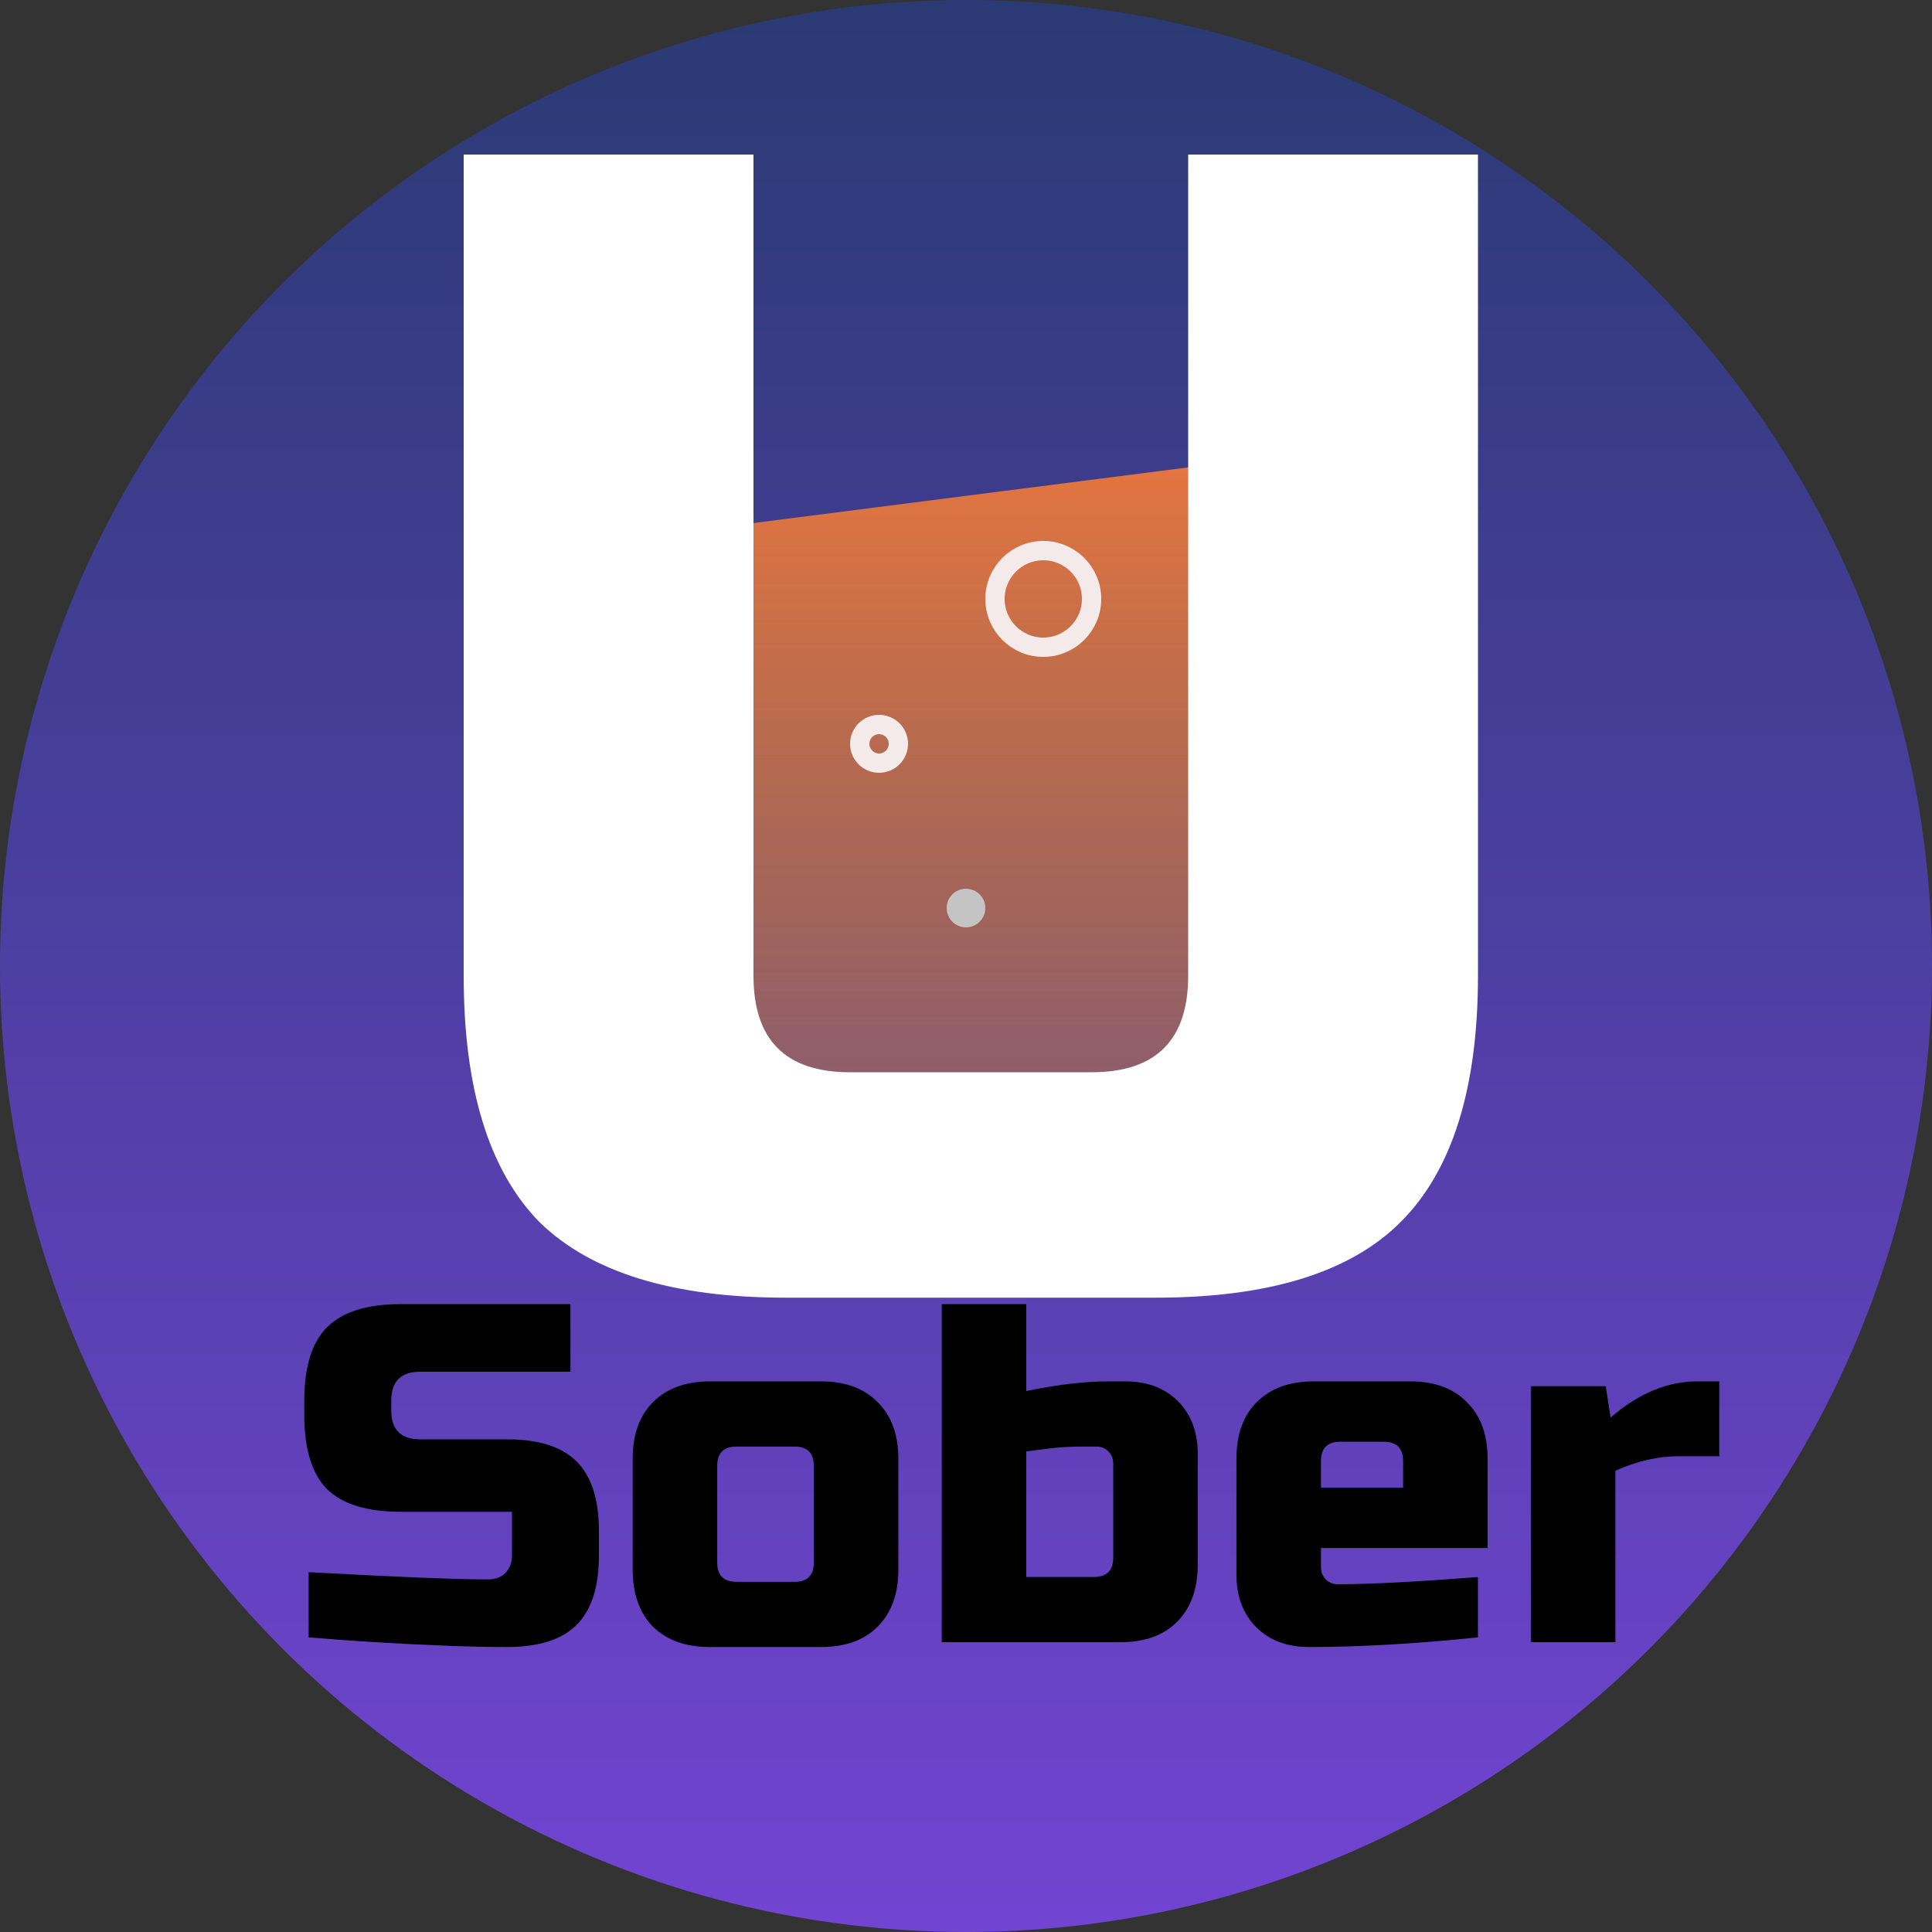 <svg width="100" height="100" viewBox="0 0 100 100" fill="none" xmlns="http://www.w3.org/2000/svg">
<rect x="0" y="0" width="100" height="100" fill="#333333" stroke="none"/>
<circle cx="50" cy="50" r="50" fill="url(#paint0_linear)"/>
<path d="M38 27.2L63 24V56H38V27.2Z" fill="url(#paint1_linear)"/>
<path d="M61.5 8H76.5V50.5C76.5 56.333 75.167 60.583 72.5 63.25C69.889 65.861 65.667 67.167 59.833 67.167H40.667C34.833 67.167 30.583 65.861 27.917 63.25C25.306 60.583 24 56.333 24 50.5V8H39V50.5C39 53.833 40.667 55.5 44 55.5H56.5C59.833 55.5 61.5 53.833 61.5 50.5V8Z" fill="white"/>
<path d="M15.975 81.375C20.542 81.625 23.633 81.75 25.25 81.75C25.633 81.75 25.933 81.642 26.15 81.425C26.383 81.192 26.5 80.883 26.5 80.5V78.25H20.75C19 78.25 17.725 77.858 16.925 77.075C16.142 76.275 15.75 75 15.75 73.25V72.5C15.75 70.75 16.142 69.483 16.925 68.7C17.725 67.9 19 67.5 20.75 67.5H29.525V71H21.75C20.75 71 20.25 71.5 20.25 72.5V73C20.25 74 20.75 74.5 21.75 74.5H26.25C27.883 74.5 29.083 74.883 29.85 75.65C30.617 76.417 31 77.617 31 79.25V80.5C31 82.133 30.617 83.333 29.85 84.1C29.083 84.867 27.883 85.25 26.25 85.25C25.4 85.25 24.5 85.233 23.55 85.2L21.25 85.1C19.55 85.017 17.792 84.9 15.975 84.75V81.375Z" fill="black"/>
<path d="M46.498 81.25C46.498 82.5 46.14 83.483 45.423 84.2C44.723 84.9 43.748 85.25 42.498 85.25H36.748C35.498 85.25 34.515 84.9 33.798 84.2C33.098 83.483 32.748 82.5 32.748 81.25V75.5C32.748 74.25 33.098 73.275 33.798 72.575C34.515 71.858 35.498 71.5 36.748 71.5H42.498C43.748 71.5 44.723 71.858 45.423 72.575C46.14 73.275 46.498 74.25 46.498 75.5V81.25ZM42.123 75.875C42.123 75.208 41.79 74.875 41.123 74.875H38.123C37.456 74.875 37.123 75.208 37.123 75.875V80.875C37.123 81.542 37.456 81.875 38.123 81.875H41.123C41.79 81.875 42.123 81.542 42.123 80.875V75.875Z" fill="black"/>
<path d="M57.62 75.75C57.62 75.5 57.537 75.292 57.37 75.125C57.203 74.958 56.995 74.875 56.745 74.875H56.12C55.42 74.875 54.812 74.908 54.295 74.975C53.795 75.042 53.403 75.092 53.12 75.125V81.625H56.62C57.287 81.625 57.62 81.292 57.62 80.625V75.75ZM53.12 72C54.737 71.667 56.153 71.5 57.37 71.5H58.245C59.378 71.5 60.287 71.842 60.97 72.525C61.653 73.208 61.995 74.117 61.995 75.25V81C61.995 82.25 61.637 83.233 60.92 83.95C60.22 84.65 59.245 85 57.995 85H48.745V67.5H53.12V72Z" fill="black"/>
<path d="M69.373 74.625C68.706 74.625 68.373 74.958 68.373 75.625V77H72.623V75.625C72.623 74.958 72.29 74.625 71.623 74.625H69.373ZM76.498 84.75C73.281 85.083 70.365 85.25 67.748 85.25C66.615 85.25 65.706 84.908 65.023 84.225C64.34 83.542 63.998 82.633 63.998 81.5V75.5C63.998 74.25 64.348 73.275 65.048 72.575C65.765 71.858 66.748 71.5 67.998 71.5H72.998C74.248 71.5 75.223 71.858 75.923 72.575C76.64 73.275 76.998 74.25 76.998 75.5V80.125H68.373V81.125C68.373 81.375 68.456 81.583 68.623 81.75C68.79 81.917 68.998 82 69.248 82C70.898 82 73.315 81.875 76.498 81.625V84.75Z" fill="black"/>
<path d="M86.863 75.375C85.813 75.375 84.73 75.625 83.613 76.125V85H79.238V71.75H83.113L83.363 73.375C84.797 72.125 86.297 71.5 87.863 71.5H88.988V75.375H86.863Z" fill="black"/>
<circle cx="45.5" cy="38.5" r="1" stroke="#F5EAEA"/>
<circle cx="54" cy="31" r="2.5" stroke="#F5EAEA"/>
<circle cx="50" cy="47" r="1" fill="#C4C4C4"/>
<defs>
<linearGradient id="paint0_linear" x1="50" y1="0" x2="50" y2="100" gradientUnits="userSpaceOnUse">
<stop stop-color="#283C86" stop-opacity="0.78"/>
<stop offset="1" stop-color="#8449FF" stop-opacity="0.78"/>
</linearGradient>
<linearGradient id="paint1_linear" x1="50.5" y1="24" x2="50.5" y2="86.933" gradientUnits="userSpaceOnUse">
<stop stop-color="#FF7E35" stop-opacity="0.86"/>
<stop offset="1" stop-color="#C48D00" stop-opacity="0"/>
<stop offset="1" stop-color="#FE6B00"/>
</linearGradient>
</defs>
</svg>
